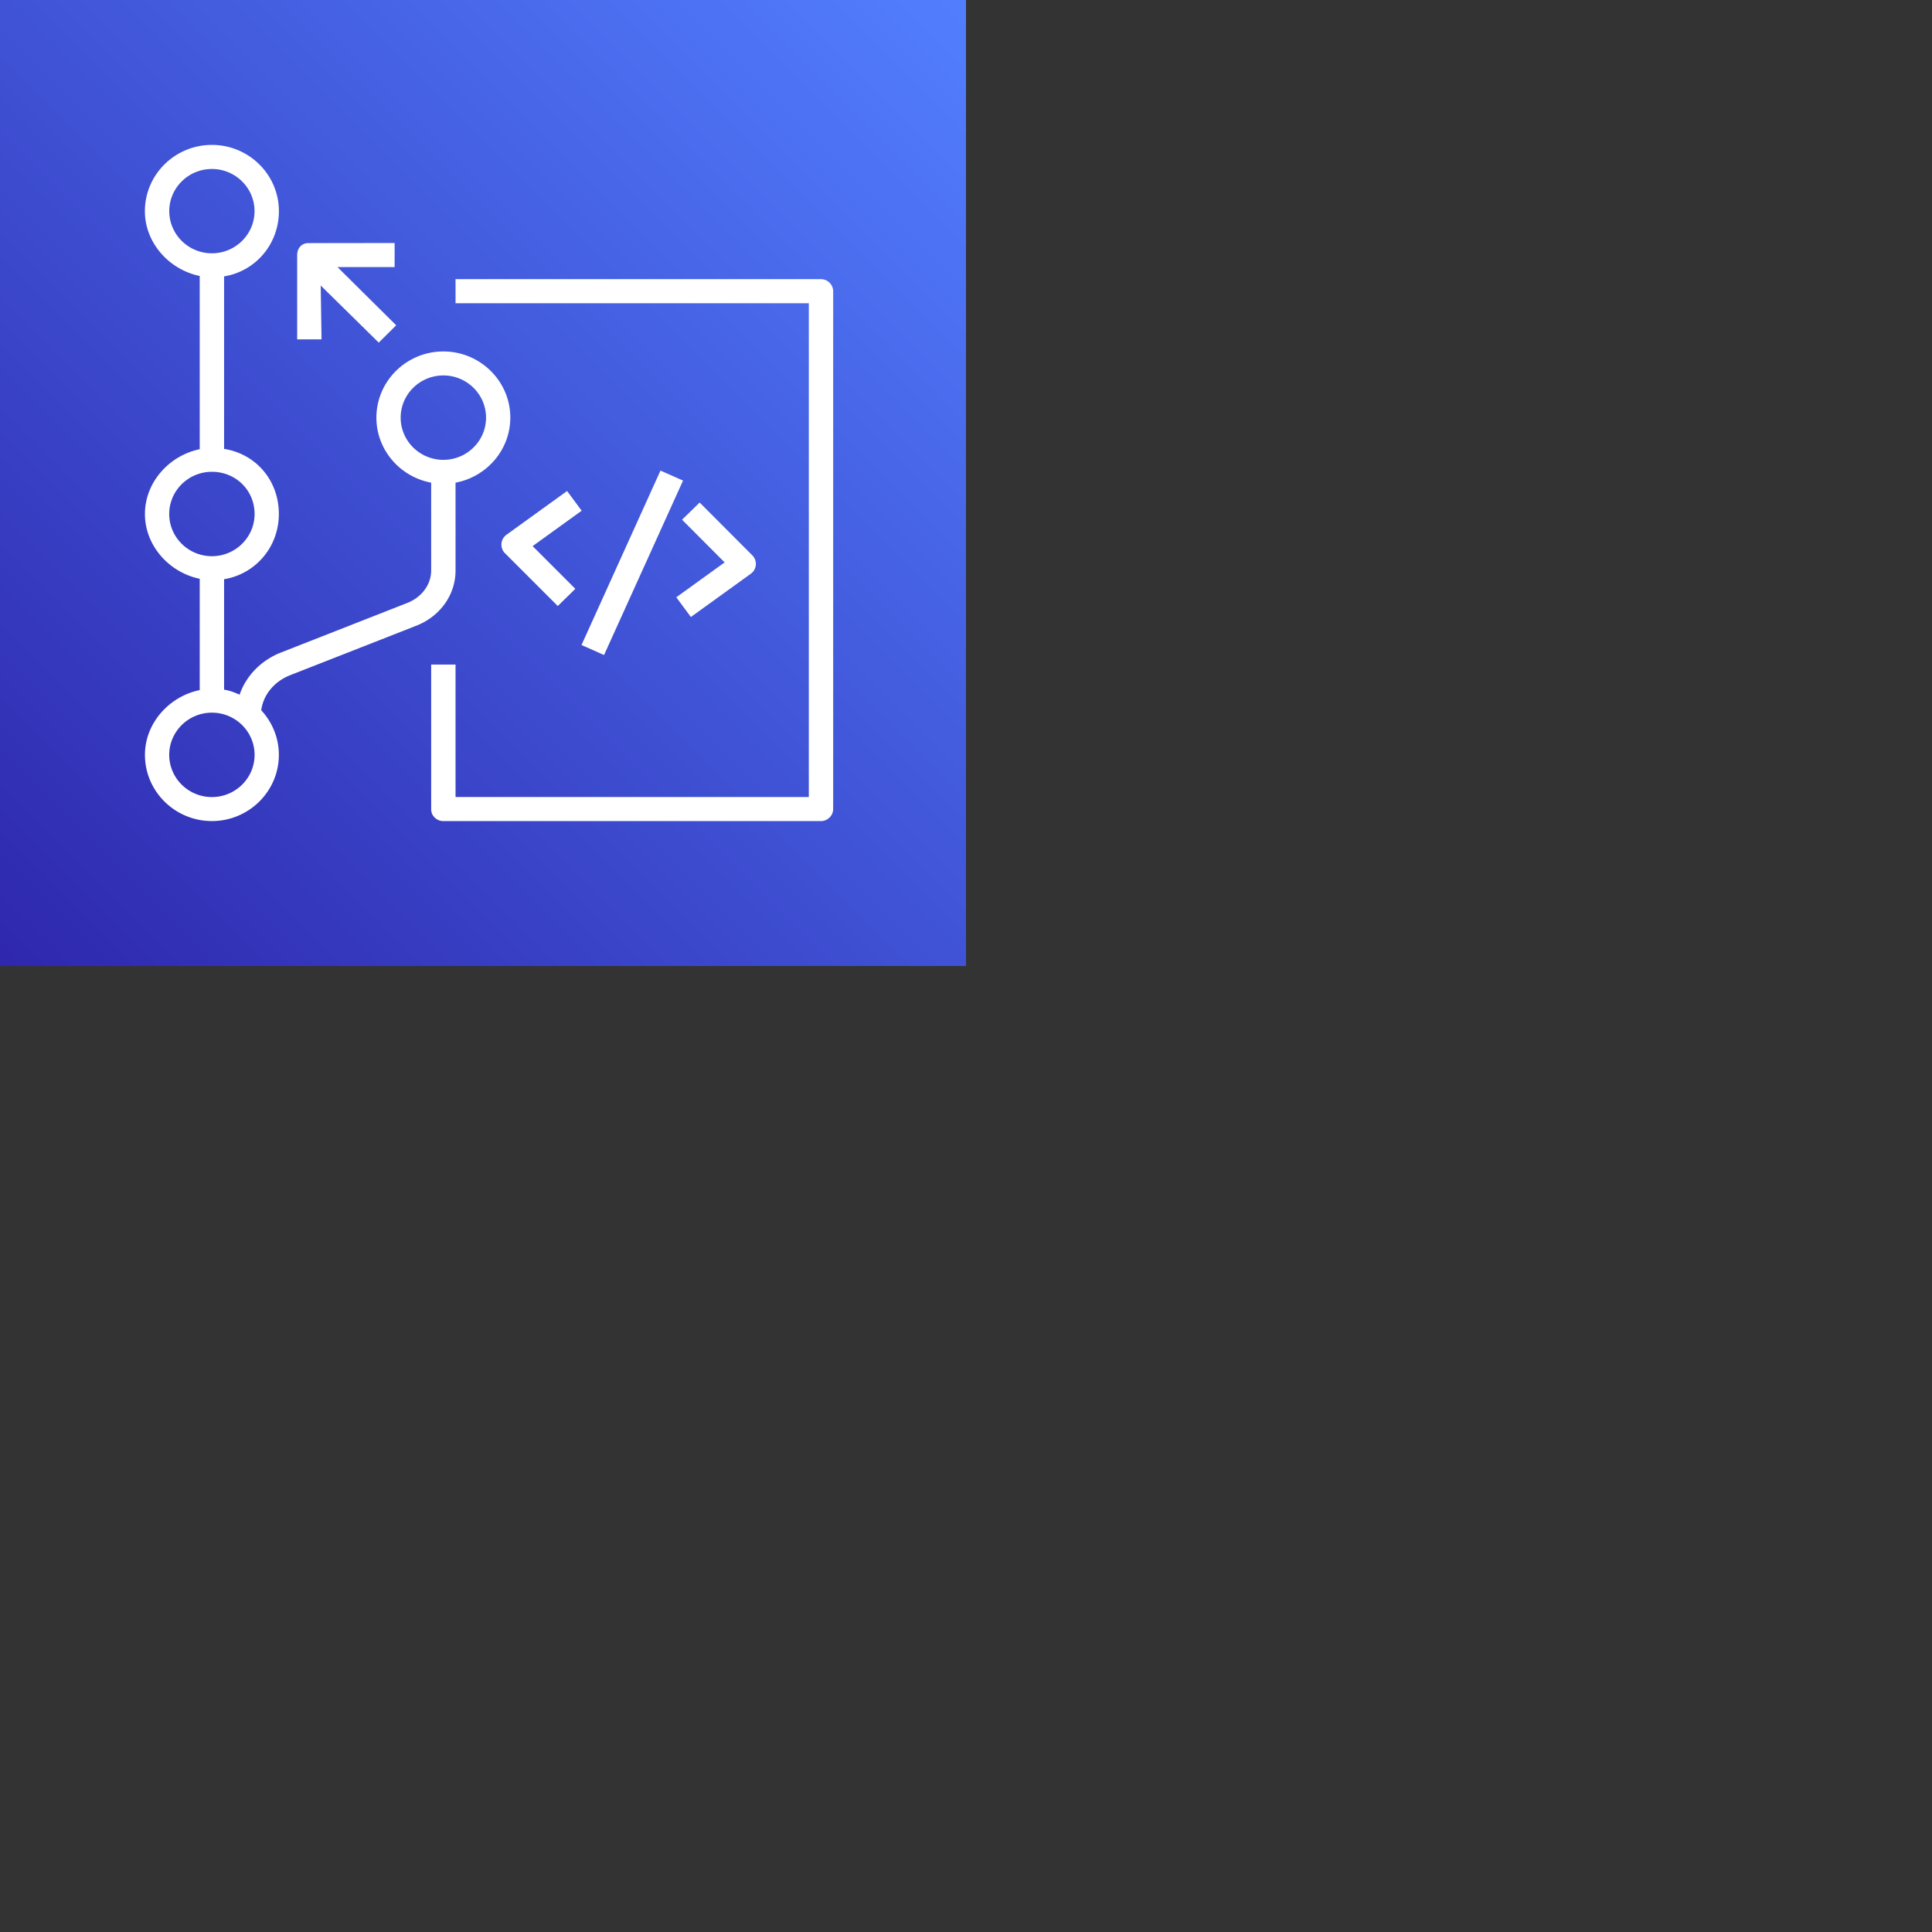 <svg xmlns="http://www.w3.org/2000/svg" version="1.1" viewBox="0 0 512 512" fill="currentColor"><rect x="0" y="0" width="512" height="512" fill="#333333" stroke="none"/><defs><linearGradient id="logosAwsCodecommit0" x1="0%" x2="100%" y1="100%" y2="0%"><stop offset="0%" stop-color="#2E27AD"/><stop offset="100%" stop-color="#527FFF"/></linearGradient></defs><path fill="url(#logosAwsCodecommit0)" d="M0 0h256v256H0z"/><path fill="#FFF" d="M85.21 89.935h-6.456V67.594c0-1.788 1.152-3.17 2.964-3.17l22.863-.022v6.383H89.44l15.557 15.42l-4.623 4.589l-15.38-15.129zm89.825 34.776l5.98 2.646l-20.933 46.227l-5.976-2.646zm4.194 33.576l12.81-9.246l-11.283-11.315l4.665-4.548l13.95 13.992c.668.67 1.01 1.596.93 2.535a3.207 3.207 0 0 1-1.334 2.352l-15.88 11.458zM150.29 130.12l3.858 5.228l-12.997 9.38l11.322 11.317l-4.652 4.555l-13.998-13.992a3.196 3.196 0 0 1-.937-2.534c.075-.942.559-1.8 1.334-2.356zm70.51-52.904V214.36c0 1.79-1.466 3.239-3.277 3.239h-100.03a3.277 3.277 0 0 1-2.314-.951c-.613-.607-.914-1.382-.914-2.24v-38.3h6.457v35.108h93.621V80.36h-93.62v-6.383h96.8c1.811 0 3.277 1.449 3.277 3.24M106.182 110.68c0-6.167 5.071-11.184 11.312-11.184c6.24 0 11.312 5.017 11.312 11.184c0 6.166-5.072 11.183-11.312 11.183c-6.24 0-11.312-5.017-11.312-11.183M56.156 211.23c-6.24 0-11.312-5.018-11.312-11.184c0-6.166 5.071-11.183 11.312-11.183c6.24 0 11.312 5.017 11.312 11.183c0 6.166-5.072 11.184-11.312 11.184m-11.312-75.016c0-6.167 5.071-11.184 11.312-11.184c6.343 0 11.312 4.912 11.312 11.184c0 6.166-5.072 11.183-11.312 11.183c-6.24 0-11.312-5.017-11.312-11.183m.013-80.26c0-6.16 5.068-11.17 11.299-11.17c6.23 0 11.299 5.01 11.299 11.17c0 6.157-5.069 11.17-11.3 11.17c-6.23 0-11.298-5.013-11.298-11.17m75.865 95.241V127.91c8.223-1.526 14.515-8.665 14.515-17.228c0-9.671-7.961-17.541-17.743-17.541c-9.782 0-17.743 7.87-17.743 17.54c0 8.564 6.292 15.703 14.514 17.229v23.286c0 3.722-2.514 7.095-6.337 8.595l-33.442 13.12c-5.352 2.101-9.288 6.231-10.99 11.188c-1.384-.626-2.562-1.076-4.112-1.335v-29.267c8.394-1.385 14.515-8.598 14.515-17.282c0-8.844-6.012-15.91-14.515-17.257v-45.71c8.403-1.383 14.528-8.602 14.528-17.293c0-9.68-7.965-17.554-17.756-17.554c-9.792 0-17.756 7.874-17.756 17.554c0 8.448 6.47 15.52 14.527 17.18v45.912c-8.048 1.66-14.514 8.726-14.514 17.168c0 8.441 6.466 15.508 14.514 17.167v29.497c-8.048 1.66-14.514 8.726-14.514 17.168c0 9.67 7.96 17.541 17.743 17.541c9.782 0 17.743-7.87 17.743-17.54c0-4.555-1.782-8.698-4.669-11.82c.536-4.066 3.413-7.627 7.67-9.297l33.443-13.12c6.334-2.487 10.38-8.222 10.38-14.615"/></svg>